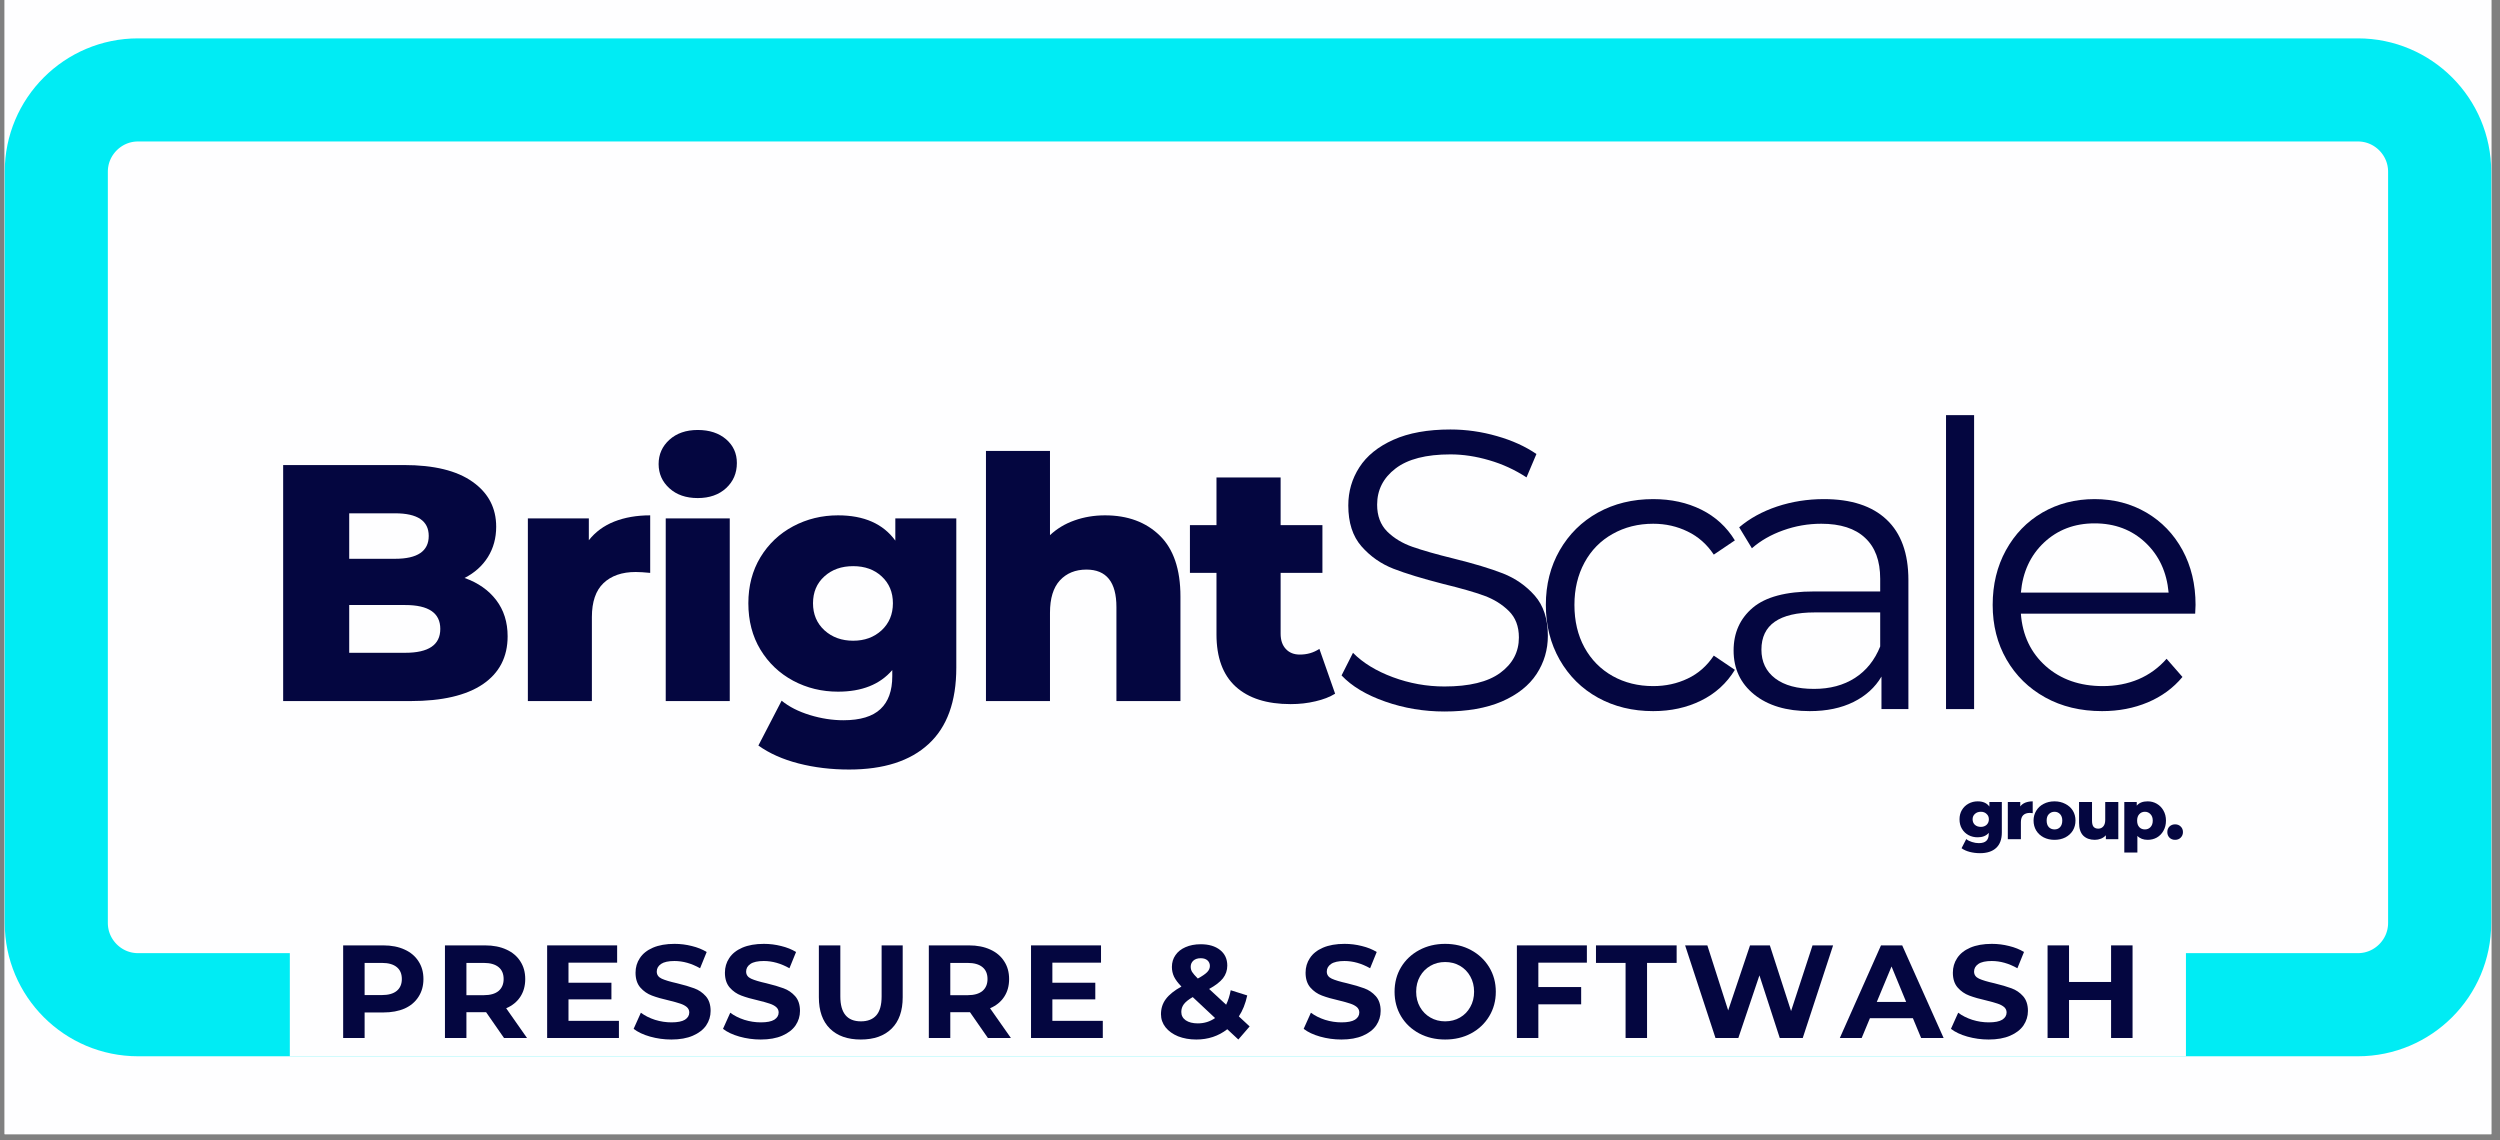 <svg xmlns="http://www.w3.org/2000/svg" xmlns:xlink="http://www.w3.org/1999/xlink" width="410" zoomAndPan="magnify" viewBox="0 0 307.5 140.25" height="187" preserveAspectRatio="xMidYMid meet" version="1.0"><rect x="0" y="0" width="307.5" height="140.25" fill="#808080" stroke="none"/><defs><g/><clipPath id="cdf2d3e70e"><path d="M 0.57 0 L 306.434 0 L 306.434 139.504 L 0.57 139.504 Z M 0.57 0 " clip-rule="nonzero"/></clipPath><clipPath id="831cdeccbf"><path d="M 0.582 4.719 L 306.434 4.719 L 306.434 130 L 0.582 130 Z M 0.582 4.719 " clip-rule="nonzero"/></clipPath><clipPath id="2cd1c02ae4"><path d="M 16.992 4.719 L 290.012 4.719 C 299.074 4.719 306.422 12.066 306.422 21.133 L 306.422 113.512 C 306.422 122.574 299.074 129.922 290.012 129.922 L 16.992 129.922 C 7.93 129.922 0.582 122.574 0.582 113.512 L 0.582 21.133 C 0.582 12.066 7.93 4.719 16.992 4.719 Z M 16.992 4.719 " clip-rule="nonzero"/></clipPath><clipPath id="75dbce3ea1"><path d="M 35.648 116.98 L 268.883 116.98 L 268.883 129.93 L 35.648 129.93 Z M 35.648 116.98 " clip-rule="nonzero"/></clipPath></defs><g clip-path="url(#cdf2d3e70e)"><path fill="#ffffff" d="M 0.57 0 L 306.434 0 L 306.434 139.504 L 0.57 139.504 Z M 0.57 0 " fill-opacity="1" fill-rule="nonzero"/><path fill="#fefeff" d="M 0.57 0 L 306.434 0 L 306.434 139.504 L 0.57 139.504 Z M 0.57 0 " fill-opacity="1" fill-rule="nonzero"/></g><g clip-path="url(#831cdeccbf)"><g clip-path="url(#2cd1c02ae4)"><path stroke-linecap="butt" transform="matrix(0.746, 0, 0, 0.746, 0.581, 4.72)" fill="none" stroke-linejoin="miter" d="M 21.999 -0.002 L 387.972 -0.002 C 400.12 -0.002 409.969 9.847 409.969 22.001 L 409.969 145.831 C 409.969 157.979 400.12 167.828 387.972 167.828 L 21.999 167.828 C 9.851 167.828 0.002 157.979 0.002 145.831 L 0.002 22.001 C 0.002 9.847 9.851 -0.002 21.999 -0.002 Z M 21.999 -0.002 " stroke="#00ecf4" stroke-width="34" stroke-opacity="1" stroke-miterlimit="4"/></g></g><g clip-path="url(#75dbce3ea1)"><path fill="#fefeff" d="M 35.648 116.98 L 268.871 116.98 L 268.871 129.93 L 35.648 129.93 Z M 35.648 116.98 " fill-opacity="1" fill-rule="nonzero"/></g><g fill="#040640" fill-opacity="1"><g transform="translate(31.922, 86.231)"><g><path d="M 25.219 -15.141 C 26.875 -14.555 28.172 -13.648 29.109 -12.422 C 30.047 -11.191 30.516 -9.707 30.516 -7.969 C 30.516 -5.414 29.492 -3.445 27.453 -2.062 C 25.41 -0.688 22.453 0 18.578 0 L 2.906 0 L 2.906 -29.031 L 17.75 -29.031 C 21.457 -29.031 24.273 -28.344 26.203 -26.969 C 28.141 -25.602 29.109 -23.758 29.109 -21.438 C 29.109 -20.051 28.77 -18.812 28.094 -17.719 C 27.414 -16.633 26.457 -15.773 25.219 -15.141 Z M 11.031 -23.094 L 11.031 -17.5 L 16.672 -17.5 C 19.43 -17.5 20.812 -18.438 20.812 -20.312 C 20.812 -22.164 19.43 -23.094 16.672 -23.094 Z M 17.922 -5.938 C 20.797 -5.938 22.234 -6.914 22.234 -8.875 C 22.234 -10.832 20.797 -11.812 17.922 -11.812 L 11.031 -11.812 L 11.031 -5.938 Z M 17.922 -5.938 "/></g></g></g><g fill="#040640" fill-opacity="1"><g transform="translate(62.396, 86.231)"><g><path d="M 10.031 -19.781 C 10.832 -20.801 11.875 -21.566 13.156 -22.078 C 14.445 -22.586 15.922 -22.844 17.578 -22.844 L 17.578 -15.766 C 16.859 -15.836 16.266 -15.875 15.797 -15.875 C 14.109 -15.875 12.785 -15.414 11.828 -14.5 C 10.879 -13.594 10.406 -12.203 10.406 -10.328 L 10.406 0 L 2.531 0 L 2.531 -22.469 L 10.031 -22.469 Z M 10.031 -19.781 "/></g></g></g><g fill="#040640" fill-opacity="1"><g transform="translate(79.354, 86.231)"><g><path d="M 2.531 -22.469 L 10.406 -22.469 L 10.406 0 L 2.531 0 Z M 6.469 -24.969 C 5.031 -24.969 3.867 -25.367 2.984 -26.172 C 2.098 -26.973 1.656 -27.969 1.656 -29.156 C 1.656 -30.344 2.098 -31.336 2.984 -32.141 C 3.867 -32.941 5.031 -33.344 6.469 -33.344 C 7.906 -33.344 9.066 -32.961 9.953 -32.203 C 10.836 -31.441 11.281 -30.469 11.281 -29.281 C 11.281 -28.031 10.836 -27 9.953 -26.188 C 9.066 -25.375 7.906 -24.969 6.469 -24.969 Z M 6.469 -24.969 "/></g></g></g><g fill="#040640" fill-opacity="1"><g transform="translate(90.922, 86.231)"><g><path d="M 26.703 -22.469 L 26.703 -4.109 C 26.703 0.066 25.566 3.195 23.297 5.281 C 21.035 7.375 17.773 8.422 13.516 8.422 C 11.305 8.422 9.234 8.172 7.297 7.672 C 5.359 7.172 3.711 6.438 2.359 5.469 L 5.219 -0.047 C 6.133 0.703 7.289 1.289 8.688 1.719 C 10.082 2.145 11.457 2.359 12.812 2.359 C 14.883 2.359 16.406 1.898 17.375 0.984 C 18.344 0.078 18.828 -1.27 18.828 -3.062 L 18.828 -3.812 C 17.305 -2.039 15.082 -1.156 12.156 -1.156 C 10.164 -1.156 8.328 -1.602 6.641 -2.5 C 4.953 -3.406 3.609 -4.68 2.609 -6.328 C 1.617 -7.973 1.125 -9.875 1.125 -12.031 C 1.125 -14.156 1.617 -16.039 2.609 -17.688 C 3.609 -19.332 4.953 -20.602 6.641 -21.5 C 8.328 -22.395 10.164 -22.844 12.156 -22.844 C 15.352 -22.844 17.703 -21.805 19.203 -19.734 L 19.203 -22.469 Z M 14.016 -7.422 C 15.422 -7.422 16.586 -7.848 17.516 -8.703 C 18.441 -9.566 18.906 -10.676 18.906 -12.031 C 18.906 -13.383 18.445 -14.484 17.531 -15.328 C 16.625 -16.172 15.453 -16.594 14.016 -16.594 C 12.578 -16.594 11.395 -16.172 10.469 -15.328 C 9.539 -14.484 9.078 -13.383 9.078 -12.031 C 9.078 -10.676 9.547 -9.566 10.484 -8.703 C 11.43 -7.848 12.609 -7.422 14.016 -7.422 Z M 14.016 -7.422 "/></g></g></g><g fill="#040640" fill-opacity="1"><g transform="translate(118.742, 86.231)"><g><path d="M 17.172 -22.844 C 19.961 -22.844 22.207 -22.016 23.906 -20.359 C 25.602 -18.703 26.453 -16.203 26.453 -12.859 L 26.453 0 L 18.578 0 L 18.578 -11.562 C 18.578 -14.633 17.348 -16.172 14.891 -16.172 C 13.535 -16.172 12.445 -15.727 11.625 -14.844 C 10.812 -13.957 10.406 -12.629 10.406 -10.859 L 10.406 0 L 2.531 0 L 2.531 -30.766 L 10.406 -30.766 L 10.406 -20.406 C 11.258 -21.207 12.266 -21.812 13.422 -22.219 C 14.586 -22.633 15.836 -22.844 17.172 -22.844 Z M 17.172 -22.844 "/></g></g></g><g fill="#040640" fill-opacity="1"><g transform="translate(146.189, 86.231)"><g><path d="M 18.031 -0.906 C 17.375 -0.5 16.566 -0.188 15.609 0.031 C 14.66 0.258 13.645 0.375 12.562 0.375 C 9.633 0.375 7.379 -0.344 5.797 -1.781 C 4.223 -3.219 3.438 -5.359 3.438 -8.203 L 3.438 -15.766 L 0.172 -15.766 L 0.172 -21.641 L 3.438 -21.641 L 3.438 -27.5 L 11.328 -27.5 L 11.328 -21.641 L 16.469 -21.641 L 16.469 -15.766 L 11.328 -15.766 L 11.328 -8.297 C 11.328 -7.492 11.539 -6.863 11.969 -6.406 C 12.395 -5.945 12.969 -5.719 13.688 -5.719 C 14.594 -5.719 15.395 -5.953 16.094 -6.422 Z M 18.031 -0.906 "/></g></g></g><g fill="#040640" fill-opacity="1"><g transform="translate(162.715, 87.218)"><g><path d="M 14.953 0.297 C 12.422 0.297 9.992 -0.109 7.672 -0.922 C 5.348 -1.734 3.555 -2.805 2.297 -4.141 L 3.703 -6.922 C 4.93 -5.68 6.566 -4.68 8.609 -3.922 C 10.66 -3.16 12.773 -2.781 14.953 -2.781 C 18.004 -2.781 20.289 -3.336 21.812 -4.453 C 23.344 -5.578 24.109 -7.031 24.109 -8.812 C 24.109 -10.176 23.691 -11.266 22.859 -12.078 C 22.035 -12.891 21.023 -13.516 19.828 -13.953 C 18.629 -14.391 16.957 -14.867 14.812 -15.391 C 12.25 -16.047 10.203 -16.672 8.672 -17.266 C 7.141 -17.867 5.832 -18.785 4.75 -20.016 C 3.664 -21.254 3.125 -22.93 3.125 -25.047 C 3.125 -26.766 3.578 -28.328 4.484 -29.734 C 5.391 -31.148 6.785 -32.281 8.672 -33.125 C 10.555 -33.969 12.895 -34.391 15.688 -34.391 C 17.633 -34.391 19.539 -34.117 21.406 -33.578 C 23.281 -33.047 24.898 -32.312 26.266 -31.375 L 25.047 -28.5 C 23.609 -29.438 22.078 -30.141 20.453 -30.609 C 18.836 -31.086 17.25 -31.328 15.688 -31.328 C 12.695 -31.328 10.445 -30.75 8.938 -29.594 C 7.426 -28.438 6.672 -26.953 6.672 -25.141 C 6.672 -23.773 7.082 -22.676 7.906 -21.844 C 8.738 -21.02 9.781 -20.391 11.031 -19.953 C 12.281 -19.516 13.961 -19.035 16.078 -18.516 C 18.578 -17.898 20.598 -17.289 22.141 -16.688 C 23.68 -16.082 24.988 -15.172 26.062 -13.953 C 27.133 -12.734 27.672 -11.086 27.672 -9.016 C 27.672 -7.297 27.207 -5.727 26.281 -4.312 C 25.352 -2.895 23.93 -1.77 22.016 -0.938 C 20.098 -0.113 17.742 0.297 14.953 0.297 Z M 14.953 0.297 "/></g></g></g><g fill="#040640" fill-opacity="1"><g transform="translate(187.905, 87.218)"><g><path d="M 15.438 0.25 C 12.906 0.25 10.641 -0.301 8.641 -1.406 C 6.648 -2.508 5.082 -4.062 3.938 -6.062 C 2.801 -8.062 2.234 -10.312 2.234 -12.812 C 2.234 -15.312 2.801 -17.551 3.938 -19.531 C 5.082 -21.52 6.648 -23.066 8.641 -24.172 C 10.641 -25.273 12.906 -25.828 15.438 -25.828 C 17.645 -25.828 19.617 -25.395 21.359 -24.531 C 23.098 -23.664 24.473 -22.406 25.484 -20.75 L 22.891 -19 C 22.047 -20.27 20.973 -21.219 19.672 -21.844 C 18.379 -22.477 16.969 -22.797 15.438 -22.797 C 13.594 -22.797 11.93 -22.379 10.453 -21.547 C 8.973 -20.723 7.816 -19.547 6.984 -18.016 C 6.16 -16.492 5.75 -14.758 5.75 -12.812 C 5.75 -10.832 6.16 -9.086 6.984 -7.578 C 7.816 -6.066 8.973 -4.895 10.453 -4.062 C 11.93 -3.238 13.594 -2.828 15.438 -2.828 C 16.969 -2.828 18.379 -3.133 19.672 -3.75 C 20.973 -4.363 22.047 -5.305 22.891 -6.578 L 25.484 -4.828 C 24.473 -3.172 23.086 -1.91 21.328 -1.047 C 19.578 -0.18 17.613 0.25 15.438 0.25 Z M 15.438 0.25 "/></g></g></g><g fill="#040640" fill-opacity="1"><g transform="translate(210.561, 87.218)"><g><path d="M 13.781 -25.828 C 17.133 -25.828 19.703 -24.988 21.484 -23.312 C 23.273 -21.633 24.172 -19.156 24.172 -15.875 L 24.172 0 L 20.859 0 L 20.859 -4 C 20.078 -2.664 18.93 -1.625 17.422 -0.875 C 15.91 -0.125 14.113 0.25 12.031 0.25 C 9.176 0.25 6.898 -0.43 5.203 -1.797 C 3.516 -3.16 2.672 -4.961 2.672 -7.203 C 2.672 -9.379 3.457 -11.133 5.031 -12.469 C 6.613 -13.801 9.125 -14.469 12.562 -14.469 L 20.703 -14.469 L 20.703 -16.031 C 20.703 -18.238 20.082 -19.914 18.844 -21.062 C 17.613 -22.219 15.816 -22.797 13.453 -22.797 C 11.828 -22.797 10.266 -22.523 8.766 -21.984 C 7.273 -21.453 5.992 -20.719 4.922 -19.781 L 3.359 -22.359 C 4.66 -23.461 6.219 -24.316 8.031 -24.922 C 9.852 -25.523 11.77 -25.828 13.781 -25.828 Z M 12.562 -2.484 C 14.52 -2.484 16.195 -2.93 17.594 -3.828 C 18.988 -4.723 20.023 -6.016 20.703 -7.703 L 20.703 -11.891 L 12.672 -11.891 C 8.285 -11.891 6.094 -10.363 6.094 -7.312 C 6.094 -5.812 6.66 -4.629 7.797 -3.766 C 8.93 -2.91 10.52 -2.484 12.562 -2.484 Z M 12.562 -2.484 "/></g></g></g><g fill="#040640" fill-opacity="1"><g transform="translate(234.533, 87.218)"><g><path d="M 4.828 -36.156 L 8.281 -36.156 L 8.281 0 L 4.828 0 Z M 4.828 -36.156 "/></g></g></g><g fill="#040640" fill-opacity="1"><g transform="translate(242.865, 87.218)"><g><path d="M 27.141 -11.734 L 5.703 -11.734 C 5.898 -9.078 6.922 -6.926 8.766 -5.281 C 10.617 -3.645 12.957 -2.828 15.781 -2.828 C 17.375 -2.828 18.836 -3.109 20.172 -3.672 C 21.504 -4.242 22.656 -5.082 23.625 -6.188 L 25.578 -3.953 C 24.441 -2.586 23.02 -1.547 21.312 -0.828 C 19.602 -0.109 17.727 0.25 15.688 0.25 C 13.051 0.25 10.719 -0.312 8.688 -1.438 C 6.664 -2.562 5.082 -4.113 3.938 -6.094 C 2.801 -8.07 2.234 -10.312 2.234 -12.812 C 2.234 -15.312 2.773 -17.551 3.859 -19.531 C 4.953 -21.52 6.445 -23.066 8.344 -24.172 C 10.25 -25.273 12.391 -25.828 14.766 -25.828 C 17.129 -25.828 19.254 -25.273 21.141 -24.172 C 23.023 -23.066 24.504 -21.531 25.578 -19.562 C 26.648 -17.594 27.188 -15.344 27.188 -12.812 Z M 14.766 -22.844 C 12.297 -22.844 10.223 -22.055 8.547 -20.484 C 6.879 -18.91 5.93 -16.859 5.703 -14.328 L 23.875 -14.328 C 23.645 -16.859 22.691 -18.91 21.016 -20.484 C 19.348 -22.055 17.266 -22.844 14.766 -22.844 Z M 14.766 -22.844 "/></g></g></g><g fill="#040640" fill-opacity="1"><g transform="translate(40.864, 127.673)"><g><path d="M 6.281 -11.391 C 7.289 -11.391 8.164 -11.219 8.906 -10.875 C 9.645 -10.539 10.211 -10.062 10.609 -9.438 C 11.016 -8.82 11.219 -8.094 11.219 -7.25 C 11.219 -6.414 11.016 -5.688 10.609 -5.062 C 10.211 -4.438 9.645 -3.957 8.906 -3.625 C 8.164 -3.301 7.289 -3.141 6.281 -3.141 L 3.984 -3.141 L 3.984 0 L 1.344 0 L 1.344 -11.391 Z M 6.125 -5.281 C 6.914 -5.281 7.52 -5.453 7.938 -5.797 C 8.352 -6.141 8.562 -6.625 8.562 -7.25 C 8.562 -7.895 8.352 -8.383 7.938 -8.719 C 7.52 -9.062 6.914 -9.234 6.125 -9.234 L 3.984 -9.234 L 3.984 -5.281 Z M 6.125 -5.281 "/></g></g></g><g fill="#040640" fill-opacity="1"><g transform="translate(53.385, 127.673)"><g><path d="M 8.609 0 L 6.406 -3.172 L 3.984 -3.172 L 3.984 0 L 1.344 0 L 1.344 -11.391 L 6.281 -11.391 C 7.289 -11.391 8.164 -11.219 8.906 -10.875 C 9.645 -10.539 10.211 -10.062 10.609 -9.438 C 11.016 -8.82 11.219 -8.094 11.219 -7.25 C 11.219 -6.406 11.016 -5.676 10.609 -5.062 C 10.203 -4.445 9.625 -3.977 8.875 -3.656 L 11.438 0 Z M 8.562 -7.25 C 8.562 -7.895 8.352 -8.383 7.938 -8.719 C 7.52 -9.062 6.914 -9.234 6.125 -9.234 L 3.984 -9.234 L 3.984 -5.266 L 6.125 -5.266 C 6.914 -5.266 7.52 -5.438 7.938 -5.781 C 8.352 -6.133 8.562 -6.625 8.562 -7.25 Z M 8.562 -7.25 "/></g></g></g><g fill="#040640" fill-opacity="1"><g transform="translate(65.955, 127.673)"><g><path d="M 10.172 -2.109 L 10.172 0 L 1.344 0 L 1.344 -11.391 L 9.953 -11.391 L 9.953 -9.266 L 3.969 -9.266 L 3.969 -6.797 L 9.25 -6.797 L 9.25 -4.75 L 3.969 -4.75 L 3.969 -2.109 Z M 10.172 -2.109 "/></g></g></g><g fill="#040640" fill-opacity="1"><g transform="translate(77.484, 127.673)"><g><path d="M 5.094 0.188 C 4.188 0.188 3.312 0.066 2.469 -0.172 C 1.633 -0.41 0.961 -0.727 0.453 -1.125 L 1.344 -3.109 C 1.832 -2.742 2.41 -2.453 3.078 -2.234 C 3.754 -2.023 4.43 -1.922 5.109 -1.922 C 5.859 -1.922 6.41 -2.031 6.766 -2.25 C 7.117 -2.477 7.297 -2.773 7.297 -3.141 C 7.297 -3.41 7.191 -3.633 6.984 -3.812 C 6.773 -3.988 6.504 -4.129 6.172 -4.234 C 5.836 -4.348 5.391 -4.473 4.828 -4.609 C 3.961 -4.805 3.254 -5.008 2.703 -5.219 C 2.148 -5.426 1.676 -5.754 1.281 -6.203 C 0.883 -6.66 0.688 -7.27 0.688 -8.031 C 0.688 -8.695 0.863 -9.297 1.219 -9.828 C 1.57 -10.367 2.109 -10.797 2.828 -11.109 C 3.555 -11.422 4.441 -11.578 5.484 -11.578 C 6.211 -11.578 6.922 -11.488 7.609 -11.312 C 8.305 -11.145 8.914 -10.898 9.438 -10.578 L 8.625 -8.578 C 7.57 -9.172 6.52 -9.469 5.469 -9.469 C 4.727 -9.469 4.18 -9.348 3.828 -9.109 C 3.473 -8.867 3.297 -8.555 3.297 -8.172 C 3.297 -7.773 3.5 -7.484 3.906 -7.297 C 4.312 -7.109 4.938 -6.922 5.781 -6.734 C 6.645 -6.523 7.352 -6.316 7.906 -6.109 C 8.457 -5.91 8.93 -5.586 9.328 -5.141 C 9.723 -4.691 9.922 -4.086 9.922 -3.328 C 9.922 -2.68 9.738 -2.086 9.375 -1.547 C 9.008 -1.016 8.461 -0.594 7.734 -0.281 C 7.016 0.031 6.133 0.188 5.094 0.188 Z M 5.094 0.188 "/></g></g></g><g fill="#040640" fill-opacity="1"><g transform="translate(88.477, 127.673)"><g><path d="M 5.094 0.188 C 4.188 0.188 3.312 0.066 2.469 -0.172 C 1.633 -0.41 0.961 -0.727 0.453 -1.125 L 1.344 -3.109 C 1.832 -2.742 2.41 -2.453 3.078 -2.234 C 3.754 -2.023 4.43 -1.922 5.109 -1.922 C 5.859 -1.922 6.41 -2.031 6.766 -2.25 C 7.117 -2.477 7.297 -2.773 7.297 -3.141 C 7.297 -3.41 7.191 -3.633 6.984 -3.812 C 6.773 -3.988 6.504 -4.129 6.172 -4.234 C 5.836 -4.348 5.391 -4.473 4.828 -4.609 C 3.961 -4.805 3.254 -5.008 2.703 -5.219 C 2.148 -5.426 1.676 -5.754 1.281 -6.203 C 0.883 -6.66 0.688 -7.27 0.688 -8.031 C 0.688 -8.695 0.863 -9.297 1.219 -9.828 C 1.57 -10.367 2.109 -10.797 2.828 -11.109 C 3.555 -11.422 4.441 -11.578 5.484 -11.578 C 6.211 -11.578 6.922 -11.488 7.609 -11.312 C 8.305 -11.145 8.914 -10.898 9.438 -10.578 L 8.625 -8.578 C 7.57 -9.172 6.52 -9.469 5.469 -9.469 C 4.727 -9.469 4.18 -9.348 3.828 -9.109 C 3.473 -8.867 3.297 -8.555 3.297 -8.172 C 3.297 -7.773 3.5 -7.484 3.906 -7.297 C 4.312 -7.109 4.938 -6.922 5.781 -6.734 C 6.645 -6.523 7.352 -6.316 7.906 -6.109 C 8.457 -5.91 8.93 -5.586 9.328 -5.141 C 9.723 -4.691 9.922 -4.086 9.922 -3.328 C 9.922 -2.68 9.738 -2.086 9.375 -1.547 C 9.008 -1.016 8.461 -0.594 7.734 -0.281 C 7.016 0.031 6.133 0.188 5.094 0.188 Z M 5.094 0.188 "/></g></g></g><g fill="#040640" fill-opacity="1"><g transform="translate(99.47, 127.673)"><g><path d="M 6.406 0.188 C 4.781 0.188 3.516 -0.258 2.609 -1.156 C 1.703 -2.051 1.25 -3.336 1.25 -5.016 L 1.25 -11.391 L 3.891 -11.391 L 3.891 -5.109 C 3.891 -3.066 4.734 -2.047 6.422 -2.047 C 7.242 -2.047 7.875 -2.289 8.312 -2.781 C 8.75 -3.281 8.969 -4.055 8.969 -5.109 L 8.969 -11.391 L 11.562 -11.391 L 11.562 -5.016 C 11.562 -3.336 11.109 -2.051 10.203 -1.156 C 9.297 -0.258 8.031 0.188 6.406 0.188 Z M 6.406 0.188 "/></g></g></g><g fill="#040640" fill-opacity="1"><g transform="translate(112.902, 127.673)"><g><path d="M 8.609 0 L 6.406 -3.172 L 3.984 -3.172 L 3.984 0 L 1.344 0 L 1.344 -11.391 L 6.281 -11.391 C 7.289 -11.391 8.164 -11.219 8.906 -10.875 C 9.645 -10.539 10.211 -10.062 10.609 -9.438 C 11.016 -8.82 11.219 -8.094 11.219 -7.25 C 11.219 -6.406 11.016 -5.676 10.609 -5.062 C 10.203 -4.445 9.625 -3.977 8.875 -3.656 L 11.438 0 Z M 8.562 -7.25 C 8.562 -7.895 8.352 -8.383 7.938 -8.719 C 7.52 -9.062 6.914 -9.234 6.125 -9.234 L 3.984 -9.234 L 3.984 -5.266 L 6.125 -5.266 C 6.914 -5.266 7.52 -5.438 7.938 -5.781 C 8.352 -6.133 8.562 -6.625 8.562 -7.25 Z M 8.562 -7.25 "/></g></g></g><g fill="#040640" fill-opacity="1"><g transform="translate(125.472, 127.673)"><g><path d="M 10.172 -2.109 L 10.172 0 L 1.344 0 L 1.344 -11.391 L 9.953 -11.391 L 9.953 -9.266 L 3.969 -9.266 L 3.969 -6.797 L 9.25 -6.797 L 9.25 -4.75 L 3.969 -4.75 L 3.969 -2.109 Z M 10.172 -2.109 "/></g></g></g><g fill="#040640" fill-opacity="1"><g transform="translate(142.222, 127.673)"><g><path d="M 10.094 0.188 L 8.734 -1.078 C 7.648 -0.234 6.379 0.188 4.922 0.188 C 4.098 0.188 3.352 0.055 2.688 -0.203 C 2.031 -0.473 1.516 -0.844 1.141 -1.312 C 0.766 -1.789 0.578 -2.328 0.578 -2.922 C 0.578 -3.629 0.773 -4.25 1.172 -4.781 C 1.566 -5.32 2.207 -5.836 3.094 -6.328 C 2.676 -6.754 2.375 -7.156 2.188 -7.531 C 2.008 -7.914 1.922 -8.316 1.922 -8.734 C 1.922 -9.285 2.066 -9.77 2.359 -10.188 C 2.648 -10.613 3.062 -10.941 3.594 -11.172 C 4.133 -11.41 4.758 -11.531 5.469 -11.531 C 6.457 -11.531 7.25 -11.297 7.844 -10.828 C 8.438 -10.359 8.734 -9.719 8.734 -8.906 C 8.734 -8.32 8.555 -7.801 8.203 -7.344 C 7.848 -6.895 7.281 -6.457 6.5 -6.031 L 8.594 -4.094 C 8.844 -4.613 9.031 -5.207 9.156 -5.875 L 11.188 -5.234 C 10.969 -4.223 10.625 -3.363 10.156 -2.656 L 11.484 -1.422 Z M 5.469 -9.812 C 5.082 -9.812 4.781 -9.711 4.562 -9.516 C 4.344 -9.316 4.234 -9.066 4.234 -8.766 C 4.234 -8.535 4.289 -8.32 4.406 -8.125 C 4.531 -7.926 4.766 -7.656 5.109 -7.312 C 5.66 -7.613 6.047 -7.879 6.266 -8.109 C 6.484 -8.336 6.594 -8.586 6.594 -8.859 C 6.594 -9.141 6.492 -9.367 6.297 -9.547 C 6.098 -9.723 5.82 -9.812 5.469 -9.812 Z M 5.109 -1.797 C 5.898 -1.797 6.609 -2.016 7.234 -2.453 L 4.484 -5.031 C 3.973 -4.738 3.609 -4.445 3.391 -4.156 C 3.18 -3.875 3.078 -3.555 3.078 -3.203 C 3.078 -2.773 3.258 -2.43 3.625 -2.172 C 4 -1.922 4.492 -1.797 5.109 -1.797 Z M 5.109 -1.797 "/></g></g></g><g fill="#040640" fill-opacity="1"><g transform="translate(154.678, 127.673)"><g/></g></g><g fill="#040640" fill-opacity="1"><g transform="translate(159.898, 127.673)"><g><path d="M 5.094 0.188 C 4.188 0.188 3.312 0.066 2.469 -0.172 C 1.633 -0.41 0.961 -0.727 0.453 -1.125 L 1.344 -3.109 C 1.832 -2.742 2.41 -2.453 3.078 -2.234 C 3.754 -2.023 4.43 -1.922 5.109 -1.922 C 5.859 -1.922 6.41 -2.031 6.766 -2.25 C 7.117 -2.477 7.297 -2.773 7.297 -3.141 C 7.297 -3.41 7.191 -3.633 6.984 -3.812 C 6.773 -3.988 6.504 -4.129 6.172 -4.234 C 5.836 -4.348 5.391 -4.473 4.828 -4.609 C 3.961 -4.805 3.254 -5.008 2.703 -5.219 C 2.148 -5.426 1.676 -5.754 1.281 -6.203 C 0.883 -6.66 0.688 -7.27 0.688 -8.031 C 0.688 -8.695 0.863 -9.297 1.219 -9.828 C 1.57 -10.367 2.109 -10.797 2.828 -11.109 C 3.555 -11.422 4.441 -11.578 5.484 -11.578 C 6.211 -11.578 6.922 -11.488 7.609 -11.312 C 8.305 -11.145 8.914 -10.898 9.438 -10.578 L 8.625 -8.578 C 7.57 -9.172 6.52 -9.469 5.469 -9.469 C 4.727 -9.469 4.18 -9.348 3.828 -9.109 C 3.473 -8.867 3.297 -8.555 3.297 -8.172 C 3.297 -7.773 3.5 -7.484 3.906 -7.297 C 4.312 -7.109 4.938 -6.922 5.781 -6.734 C 6.645 -6.523 7.352 -6.316 7.906 -6.109 C 8.457 -5.91 8.93 -5.586 9.328 -5.141 C 9.723 -4.691 9.922 -4.086 9.922 -3.328 C 9.922 -2.68 9.738 -2.086 9.375 -1.547 C 9.008 -1.016 8.461 -0.594 7.734 -0.281 C 7.016 0.031 6.133 0.188 5.094 0.188 Z M 5.094 0.188 "/></g></g></g><g fill="#040640" fill-opacity="1"><g transform="translate(170.891, 127.673)"><g><path d="M 6.859 0.188 C 5.68 0.188 4.617 -0.062 3.672 -0.562 C 2.723 -1.07 1.977 -1.773 1.438 -2.672 C 0.906 -3.566 0.641 -4.57 0.641 -5.688 C 0.641 -6.812 0.906 -7.816 1.438 -8.703 C 1.977 -9.598 2.723 -10.301 3.672 -10.812 C 4.617 -11.32 5.68 -11.578 6.859 -11.578 C 8.047 -11.578 9.109 -11.32 10.047 -10.812 C 10.992 -10.301 11.738 -9.598 12.281 -8.703 C 12.82 -7.816 13.094 -6.812 13.094 -5.688 C 13.094 -4.57 12.82 -3.566 12.281 -2.672 C 11.738 -1.773 10.992 -1.07 10.047 -0.562 C 9.109 -0.062 8.047 0.188 6.859 0.188 Z M 6.859 -2.047 C 7.535 -2.047 8.145 -2.203 8.688 -2.516 C 9.227 -2.828 9.648 -3.258 9.953 -3.812 C 10.266 -4.363 10.422 -4.988 10.422 -5.688 C 10.422 -6.395 10.266 -7.023 9.953 -7.578 C 9.648 -8.129 9.227 -8.562 8.688 -8.875 C 8.145 -9.188 7.535 -9.344 6.859 -9.344 C 6.191 -9.344 5.586 -9.188 5.047 -8.875 C 4.504 -8.562 4.078 -8.129 3.766 -7.578 C 3.453 -7.023 3.297 -6.395 3.297 -5.688 C 3.297 -4.988 3.453 -4.363 3.766 -3.812 C 4.078 -3.258 4.504 -2.828 5.047 -2.516 C 5.586 -2.203 6.191 -2.047 6.859 -2.047 Z M 6.859 -2.047 "/></g></g></g><g fill="#040640" fill-opacity="1"><g transform="translate(185.233, 127.673)"><g><path d="M 3.984 -9.266 L 3.984 -6.266 L 9.25 -6.266 L 9.25 -4.141 L 3.984 -4.141 L 3.984 0 L 1.344 0 L 1.344 -11.391 L 9.953 -11.391 L 9.953 -9.266 Z M 3.984 -9.266 "/></g></g></g><g fill="#040640" fill-opacity="1"><g transform="translate(196.243, 127.673)"><g><path d="M 3.703 -9.234 L 0.062 -9.234 L 0.062 -11.391 L 9.984 -11.391 L 9.984 -9.234 L 6.344 -9.234 L 6.344 0 L 3.703 0 Z M 3.703 -9.234 "/></g></g></g><g fill="#040640" fill-opacity="1"><g transform="translate(206.91, 127.673)"><g><path d="M 18.562 -11.391 L 14.828 0 L 12 0 L 9.5 -7.703 L 6.906 0 L 4.094 0 L 0.359 -11.391 L 3.094 -11.391 L 5.656 -3.391 L 8.344 -11.391 L 10.781 -11.391 L 13.391 -3.312 L 16.031 -11.391 Z M 18.562 -11.391 "/></g></g></g><g fill="#040640" fill-opacity="1"><g transform="translate(226.44, 127.673)"><g><path d="M 8.844 -2.438 L 3.562 -2.438 L 2.547 0 L -0.141 0 L 4.922 -11.391 L 7.531 -11.391 L 12.625 0 L 9.859 0 Z M 8.016 -4.438 L 6.219 -8.797 L 4.406 -4.438 Z M 8.016 -4.438 "/></g></g></g><g fill="#040640" fill-opacity="1"><g transform="translate(239.514, 127.673)"><g><path d="M 5.094 0.188 C 4.188 0.188 3.312 0.066 2.469 -0.172 C 1.633 -0.41 0.961 -0.727 0.453 -1.125 L 1.344 -3.109 C 1.832 -2.742 2.41 -2.453 3.078 -2.234 C 3.754 -2.023 4.43 -1.922 5.109 -1.922 C 5.859 -1.922 6.41 -2.031 6.766 -2.25 C 7.117 -2.477 7.297 -2.773 7.297 -3.141 C 7.297 -3.41 7.191 -3.633 6.984 -3.812 C 6.773 -3.988 6.504 -4.129 6.172 -4.234 C 5.836 -4.348 5.391 -4.473 4.828 -4.609 C 3.961 -4.805 3.254 -5.008 2.703 -5.219 C 2.148 -5.426 1.676 -5.754 1.281 -6.203 C 0.883 -6.66 0.688 -7.27 0.688 -8.031 C 0.688 -8.695 0.863 -9.297 1.219 -9.828 C 1.57 -10.367 2.109 -10.797 2.828 -11.109 C 3.555 -11.422 4.441 -11.578 5.484 -11.578 C 6.211 -11.578 6.922 -11.488 7.609 -11.312 C 8.305 -11.145 8.914 -10.898 9.438 -10.578 L 8.625 -8.578 C 7.57 -9.172 6.52 -9.469 5.469 -9.469 C 4.727 -9.469 4.18 -9.348 3.828 -9.109 C 3.473 -8.867 3.297 -8.555 3.297 -8.172 C 3.297 -7.773 3.5 -7.484 3.906 -7.297 C 4.312 -7.109 4.938 -6.922 5.781 -6.734 C 6.645 -6.523 7.352 -6.316 7.906 -6.109 C 8.457 -5.91 8.93 -5.586 9.328 -5.141 C 9.723 -4.691 9.922 -4.086 9.922 -3.328 C 9.922 -2.68 9.738 -2.086 9.375 -1.547 C 9.008 -1.016 8.461 -0.594 7.734 -0.281 C 7.016 0.031 6.133 0.188 5.094 0.188 Z M 5.094 0.188 "/></g></g></g><g fill="#040640" fill-opacity="1"><g transform="translate(250.507, 127.673)"><g><path d="M 11.797 -11.391 L 11.797 0 L 9.156 0 L 9.156 -4.672 L 3.984 -4.672 L 3.984 0 L 1.344 0 L 1.344 -11.391 L 3.984 -11.391 L 3.984 -6.891 L 9.156 -6.891 L 9.156 -11.391 Z M 11.797 -11.391 "/></g></g></g><g fill="#040640" fill-opacity="1"><g transform="translate(240.787, 103.222)"><g><path d="M 5.438 -4.578 L 5.438 -0.828 C 5.438 0.016 5.203 0.648 4.734 1.078 C 4.273 1.504 3.613 1.719 2.75 1.719 C 2.301 1.719 1.879 1.664 1.484 1.562 C 1.086 1.457 0.754 1.305 0.484 1.109 L 1.062 -0.016 C 1.25 0.141 1.484 0.258 1.766 0.344 C 2.047 0.438 2.328 0.484 2.609 0.484 C 3.023 0.484 3.332 0.391 3.531 0.203 C 3.727 0.016 3.828 -0.258 3.828 -0.625 L 3.828 -0.781 C 3.516 -0.414 3.062 -0.234 2.469 -0.234 C 2.062 -0.234 1.688 -0.32 1.344 -0.5 C 1 -0.688 0.727 -0.945 0.531 -1.281 C 0.332 -1.613 0.234 -2.004 0.234 -2.453 C 0.234 -2.879 0.332 -3.258 0.531 -3.594 C 0.727 -3.926 1 -4.188 1.344 -4.375 C 1.688 -4.562 2.062 -4.656 2.469 -4.656 C 3.125 -4.656 3.602 -4.441 3.906 -4.016 L 3.906 -4.578 Z M 2.859 -1.516 C 3.141 -1.516 3.375 -1.598 3.562 -1.766 C 3.75 -1.941 3.844 -2.172 3.844 -2.453 C 3.844 -2.723 3.75 -2.941 3.562 -3.109 C 3.383 -3.285 3.148 -3.375 2.859 -3.375 C 2.555 -3.375 2.312 -3.285 2.125 -3.109 C 1.938 -2.941 1.844 -2.723 1.844 -2.453 C 1.844 -2.172 1.938 -1.941 2.125 -1.766 C 2.32 -1.598 2.566 -1.516 2.859 -1.516 Z M 2.859 -1.516 "/></g></g></g><g fill="#040640" fill-opacity="1"><g transform="translate(246.445, 103.222)"><g><path d="M 2.047 -4.031 C 2.203 -4.238 2.41 -4.395 2.672 -4.5 C 2.941 -4.602 3.242 -4.656 3.578 -4.656 L 3.578 -3.203 C 3.43 -3.223 3.312 -3.234 3.219 -3.234 C 2.875 -3.234 2.602 -3.141 2.406 -2.953 C 2.219 -2.766 2.125 -2.477 2.125 -2.094 L 2.125 0 L 0.516 0 L 0.516 -4.578 L 2.047 -4.578 Z M 2.047 -4.031 "/></g></g></g><g fill="#040640" fill-opacity="1"><g transform="translate(249.894, 103.222)"><g><path d="M 2.812 0.078 C 2.32 0.078 1.879 -0.02 1.484 -0.219 C 1.086 -0.426 0.781 -0.707 0.562 -1.062 C 0.344 -1.426 0.234 -1.836 0.234 -2.297 C 0.234 -2.742 0.344 -3.145 0.562 -3.5 C 0.781 -3.863 1.082 -4.145 1.469 -4.344 C 1.863 -4.551 2.312 -4.656 2.812 -4.656 C 3.301 -4.656 3.742 -4.551 4.141 -4.344 C 4.535 -4.145 4.844 -3.867 5.062 -3.516 C 5.281 -3.16 5.391 -2.754 5.391 -2.297 C 5.391 -1.836 5.281 -1.426 5.062 -1.062 C 4.844 -0.707 4.535 -0.426 4.141 -0.219 C 3.742 -0.02 3.301 0.078 2.812 0.078 Z M 2.812 -1.203 C 3.094 -1.203 3.32 -1.297 3.5 -1.484 C 3.676 -1.68 3.766 -1.953 3.766 -2.297 C 3.766 -2.629 3.676 -2.891 3.5 -3.078 C 3.32 -3.273 3.094 -3.375 2.812 -3.375 C 2.531 -3.375 2.297 -3.273 2.109 -3.078 C 1.93 -2.891 1.844 -2.629 1.844 -2.297 C 1.844 -1.953 1.93 -1.68 2.109 -1.484 C 2.297 -1.297 2.531 -1.203 2.812 -1.203 Z M 2.812 -1.203 "/></g></g></g><g fill="#040640" fill-opacity="1"><g transform="translate(255.224, 103.222)"><g><path d="M 5.328 -4.578 L 5.328 0 L 3.797 0 L 3.797 -0.484 C 3.629 -0.297 3.426 -0.156 3.188 -0.062 C 2.945 0.031 2.695 0.078 2.438 0.078 C 1.844 0.078 1.367 -0.094 1.016 -0.438 C 0.672 -0.789 0.5 -1.316 0.5 -2.016 L 0.5 -4.578 L 2.094 -4.578 L 2.094 -2.281 C 2.094 -1.938 2.156 -1.688 2.281 -1.531 C 2.414 -1.375 2.609 -1.297 2.859 -1.297 C 3.109 -1.297 3.312 -1.383 3.469 -1.562 C 3.633 -1.738 3.719 -2.008 3.719 -2.375 L 3.719 -4.578 Z M 5.328 -4.578 "/></g></g></g><g fill="#040640" fill-opacity="1"><g transform="translate(260.773, 103.222)"><g><path d="M 3.391 -4.656 C 3.805 -4.656 4.18 -4.555 4.516 -4.359 C 4.859 -4.16 5.129 -3.883 5.328 -3.531 C 5.535 -3.176 5.641 -2.758 5.641 -2.281 C 5.641 -1.812 5.535 -1.395 5.328 -1.031 C 5.129 -0.676 4.859 -0.398 4.516 -0.203 C 4.18 -0.016 3.805 0.078 3.391 0.078 C 2.859 0.078 2.438 -0.082 2.125 -0.406 L 2.125 1.641 L 0.516 1.641 L 0.516 -4.578 L 2.047 -4.578 L 2.047 -4.125 C 2.336 -4.477 2.785 -4.656 3.391 -4.656 Z M 3.047 -1.203 C 3.328 -1.203 3.555 -1.297 3.734 -1.484 C 3.922 -1.68 4.016 -1.945 4.016 -2.281 C 4.016 -2.625 3.922 -2.891 3.734 -3.078 C 3.555 -3.273 3.328 -3.375 3.047 -3.375 C 2.766 -3.375 2.535 -3.273 2.359 -3.078 C 2.18 -2.891 2.094 -2.625 2.094 -2.281 C 2.094 -1.945 2.18 -1.68 2.359 -1.484 C 2.535 -1.297 2.766 -1.203 3.047 -1.203 Z M 3.047 -1.203 "/></g></g></g><g fill="#040640" fill-opacity="1"><g transform="translate(266.347, 103.222)"><g><path d="M 1.188 0.078 C 0.914 0.078 0.688 -0.008 0.5 -0.188 C 0.32 -0.375 0.234 -0.602 0.234 -0.875 C 0.234 -1.156 0.32 -1.383 0.5 -1.562 C 0.688 -1.738 0.914 -1.828 1.188 -1.828 C 1.469 -1.828 1.695 -1.738 1.875 -1.562 C 2.062 -1.383 2.156 -1.156 2.156 -0.875 C 2.156 -0.602 2.062 -0.375 1.875 -0.188 C 1.695 -0.008 1.469 0.078 1.188 0.078 Z M 1.188 0.078 "/></g></g></g></svg>